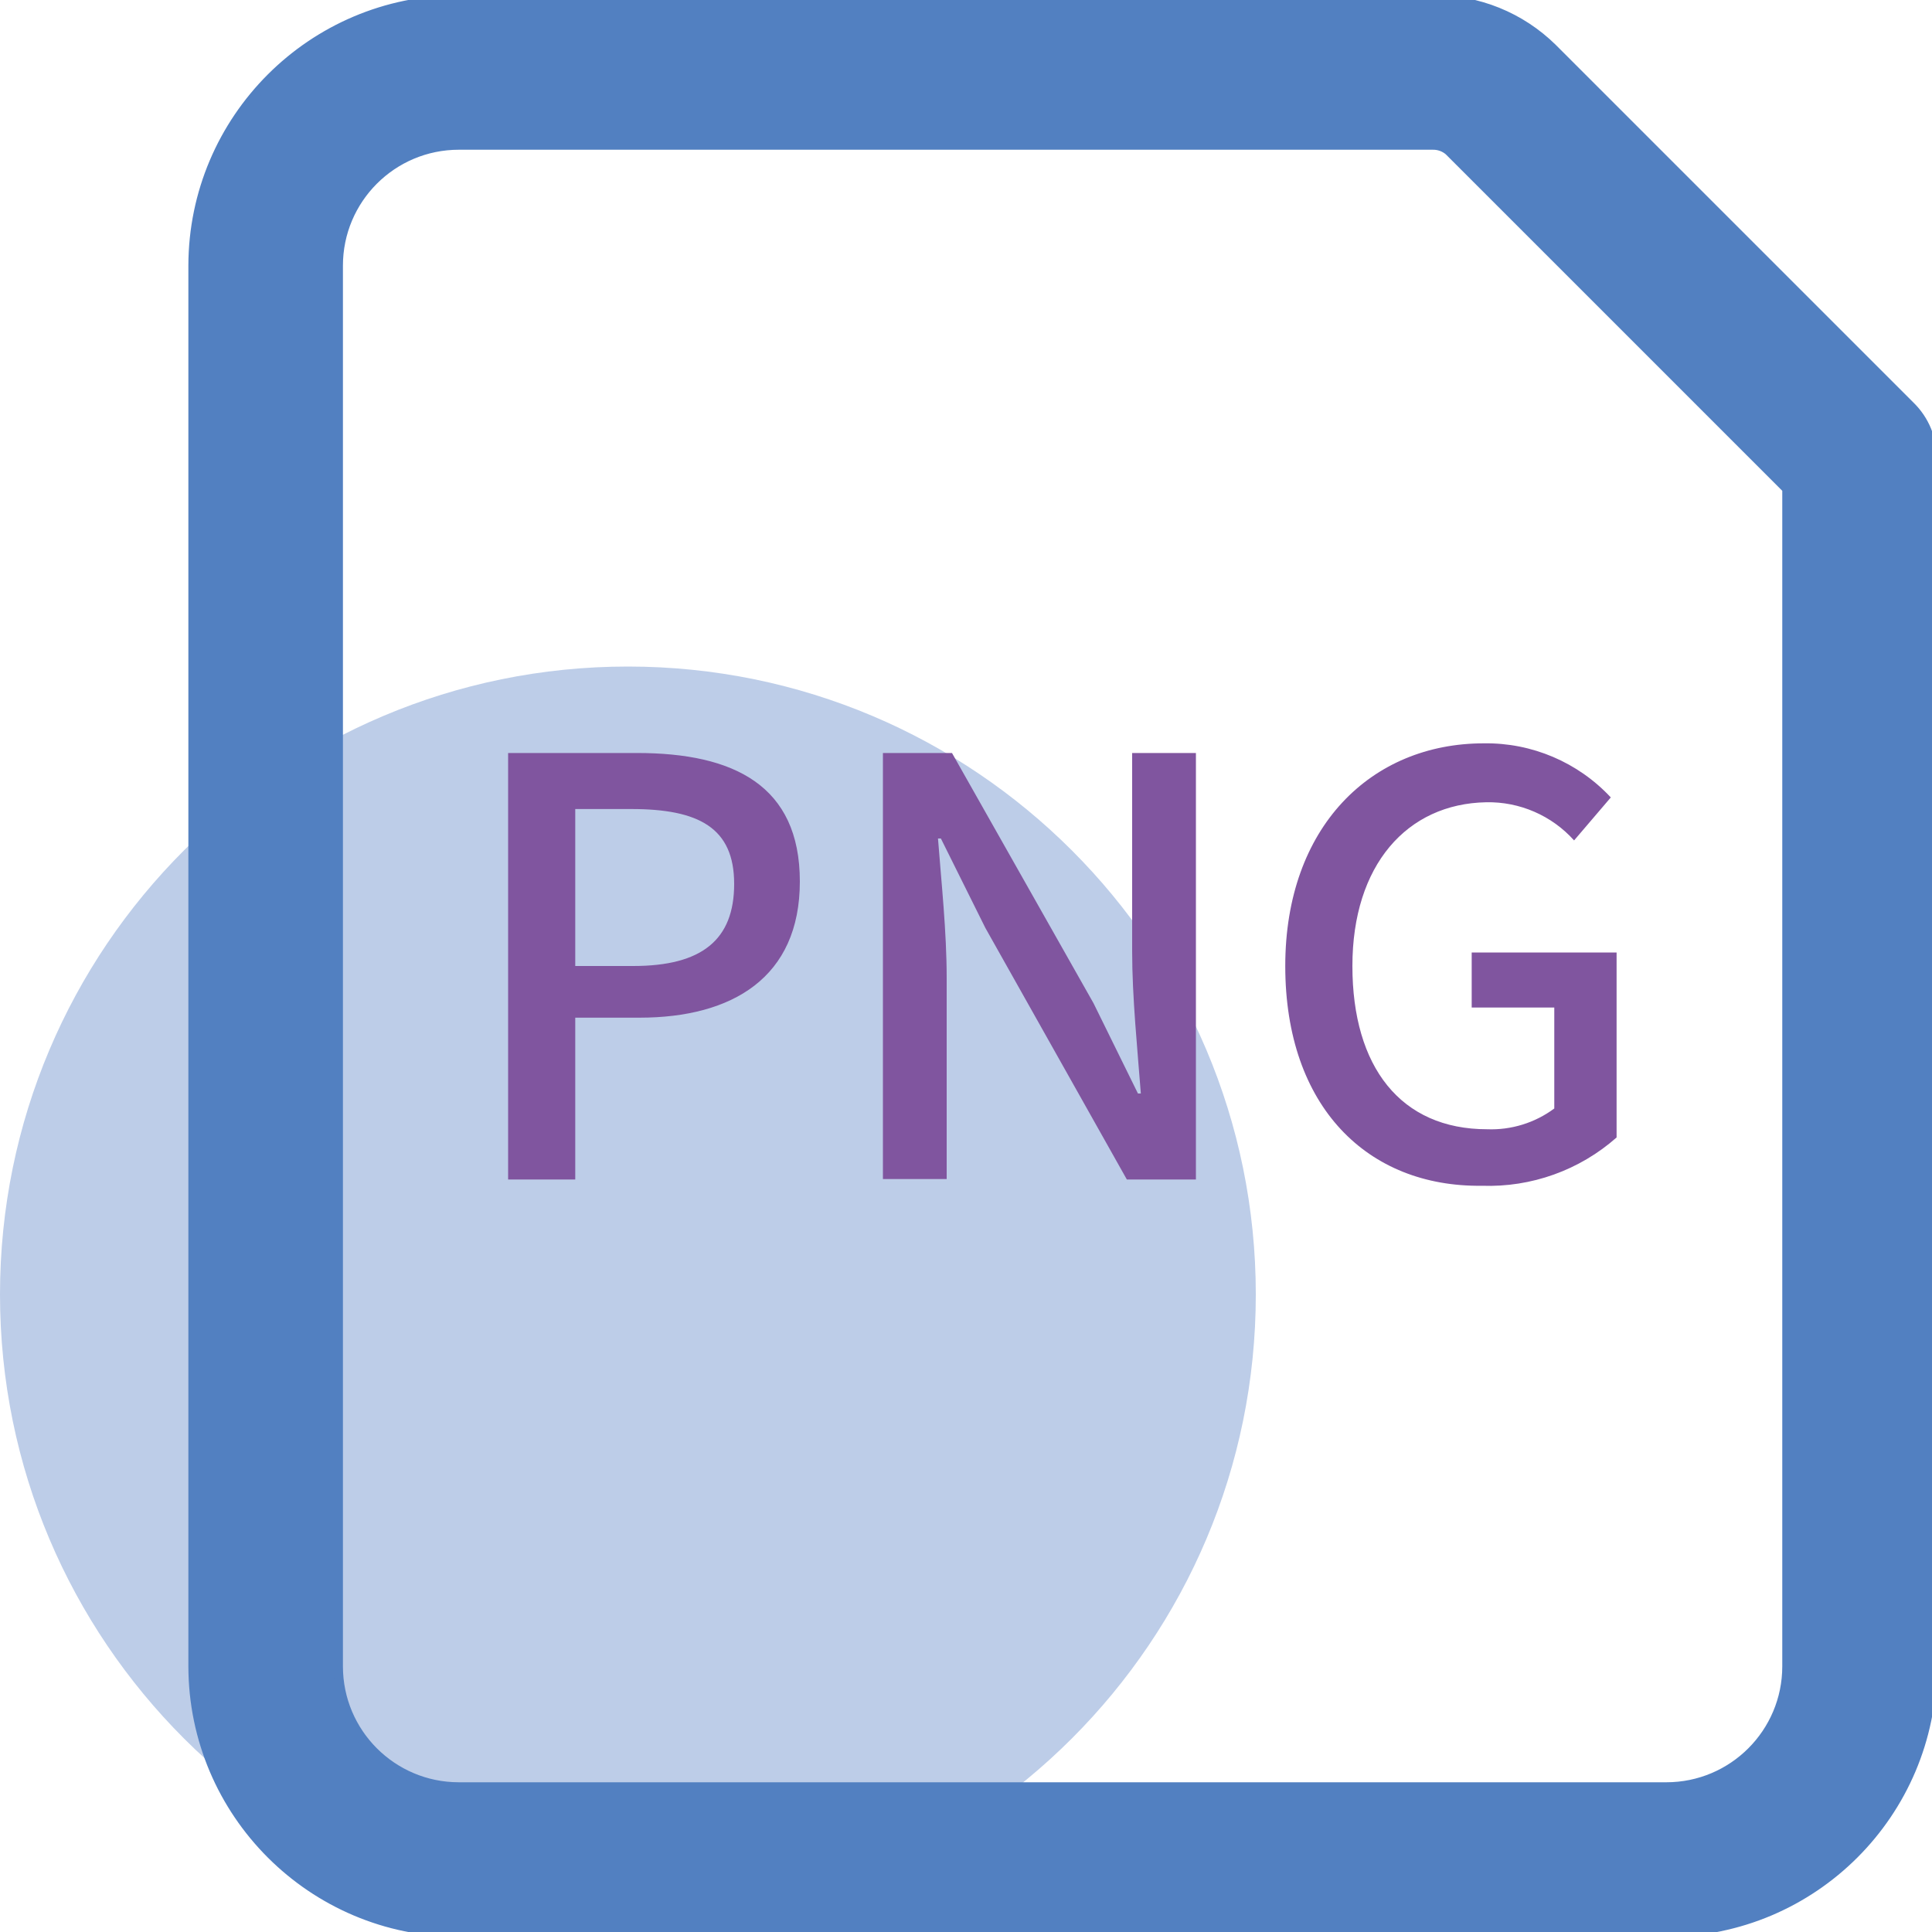 <?xml version="1.0" encoding="utf-8"?>
<!-- Generator: Adobe Illustrator 16.0.0, SVG Export Plug-In . SVG Version: 6.00 Build 0)  -->
<!DOCTYPE svg PUBLIC "-//W3C//DTD SVG 1.1//EN" "http://www.w3.org/Graphics/SVG/1.1/DTD/svg11.dtd">
<svg version="1.1" id="图层_1" xmlns="http://www.w3.org/2000/svg" xmlns:xlink="http://www.w3.org/1999/xlink" x="0px" y="0px"
	 width="200px" height="200px" viewBox="0 0 200 200" enable-background="new 0 0 200 200" xml:space="preserve">
<path fill="#BDCDE8" d="M0,134c0,35.898,29.102,65,65,65s65-29.102,65-65s-29.102-65-65-65S0,98.102,0,134z"/>
<path fill="#80559F" d="M52.6,77.95h13.35c10,0,16.85,3.35,16.85,13.3c0,9.95-7,14.099-16.6,14.099h-6.65v16.75H52.6V77.95z
	 M65.55,100c7.1,0,10.45-2.7,10.45-8.5c0-5.8-3.65-7.75-10.65-7.75h-5.8V100H65.55z M91.4,77.95h7.15l14.649,25.899l4.601,9.351h0.3
	c-0.35-4.55-0.9-10-0.9-14.7V77.95h6.601V122.1h-7.15L102,96.05l-4.6-9.25h-0.3c0.35,4.55,0.9,9.65,0.9,14.45v20.801h-6.6V77.95z
	 M133.05,100c0-14.4,8.899-23.05,20.55-23.05c4.979-0.077,9.756,1.958,13.15,5.6L162.949,87c-2.313-2.579-5.636-4.021-9.1-3.95
	C145.649,83.2,140,89.55,140,100c0,10.45,5,16.9,13.949,16.9c2.494,0.096,4.946-0.662,6.95-2.15v-10.449h-8.55V98.6h15v19.15
	c-3.838,3.392-8.832,5.182-13.95,5C141.6,122.9,133.05,114.6,133.05,100z"/>
<path fill="#5280C1" stroke="#5280C1" stroke-miterlimit="10" d="M172.5,200h-125c-15.177-0.027-27.473-12.324-27.5-27.5v-145
	C20.027,12.324,32.323,0.028,47.5,0h100.85c4.617-0.038,9.06,1.761,12.35,5l37.051,37.05c1.462,1.434,2.275,3.402,2.25,5.45v125
	C199.972,187.676,187.676,199.973,172.5,200L172.5,200z M47.5,15C40.596,15,35,20.597,35,27.5v145c0,6.904,5.596,12.5,12.5,12.5l0,0
	h125c6.902,0,12.5-5.596,12.5-12.5l0,0V50.601l-35-35c-0.46-0.393-1.046-0.606-1.65-0.6H47.5z"/>
</svg>
